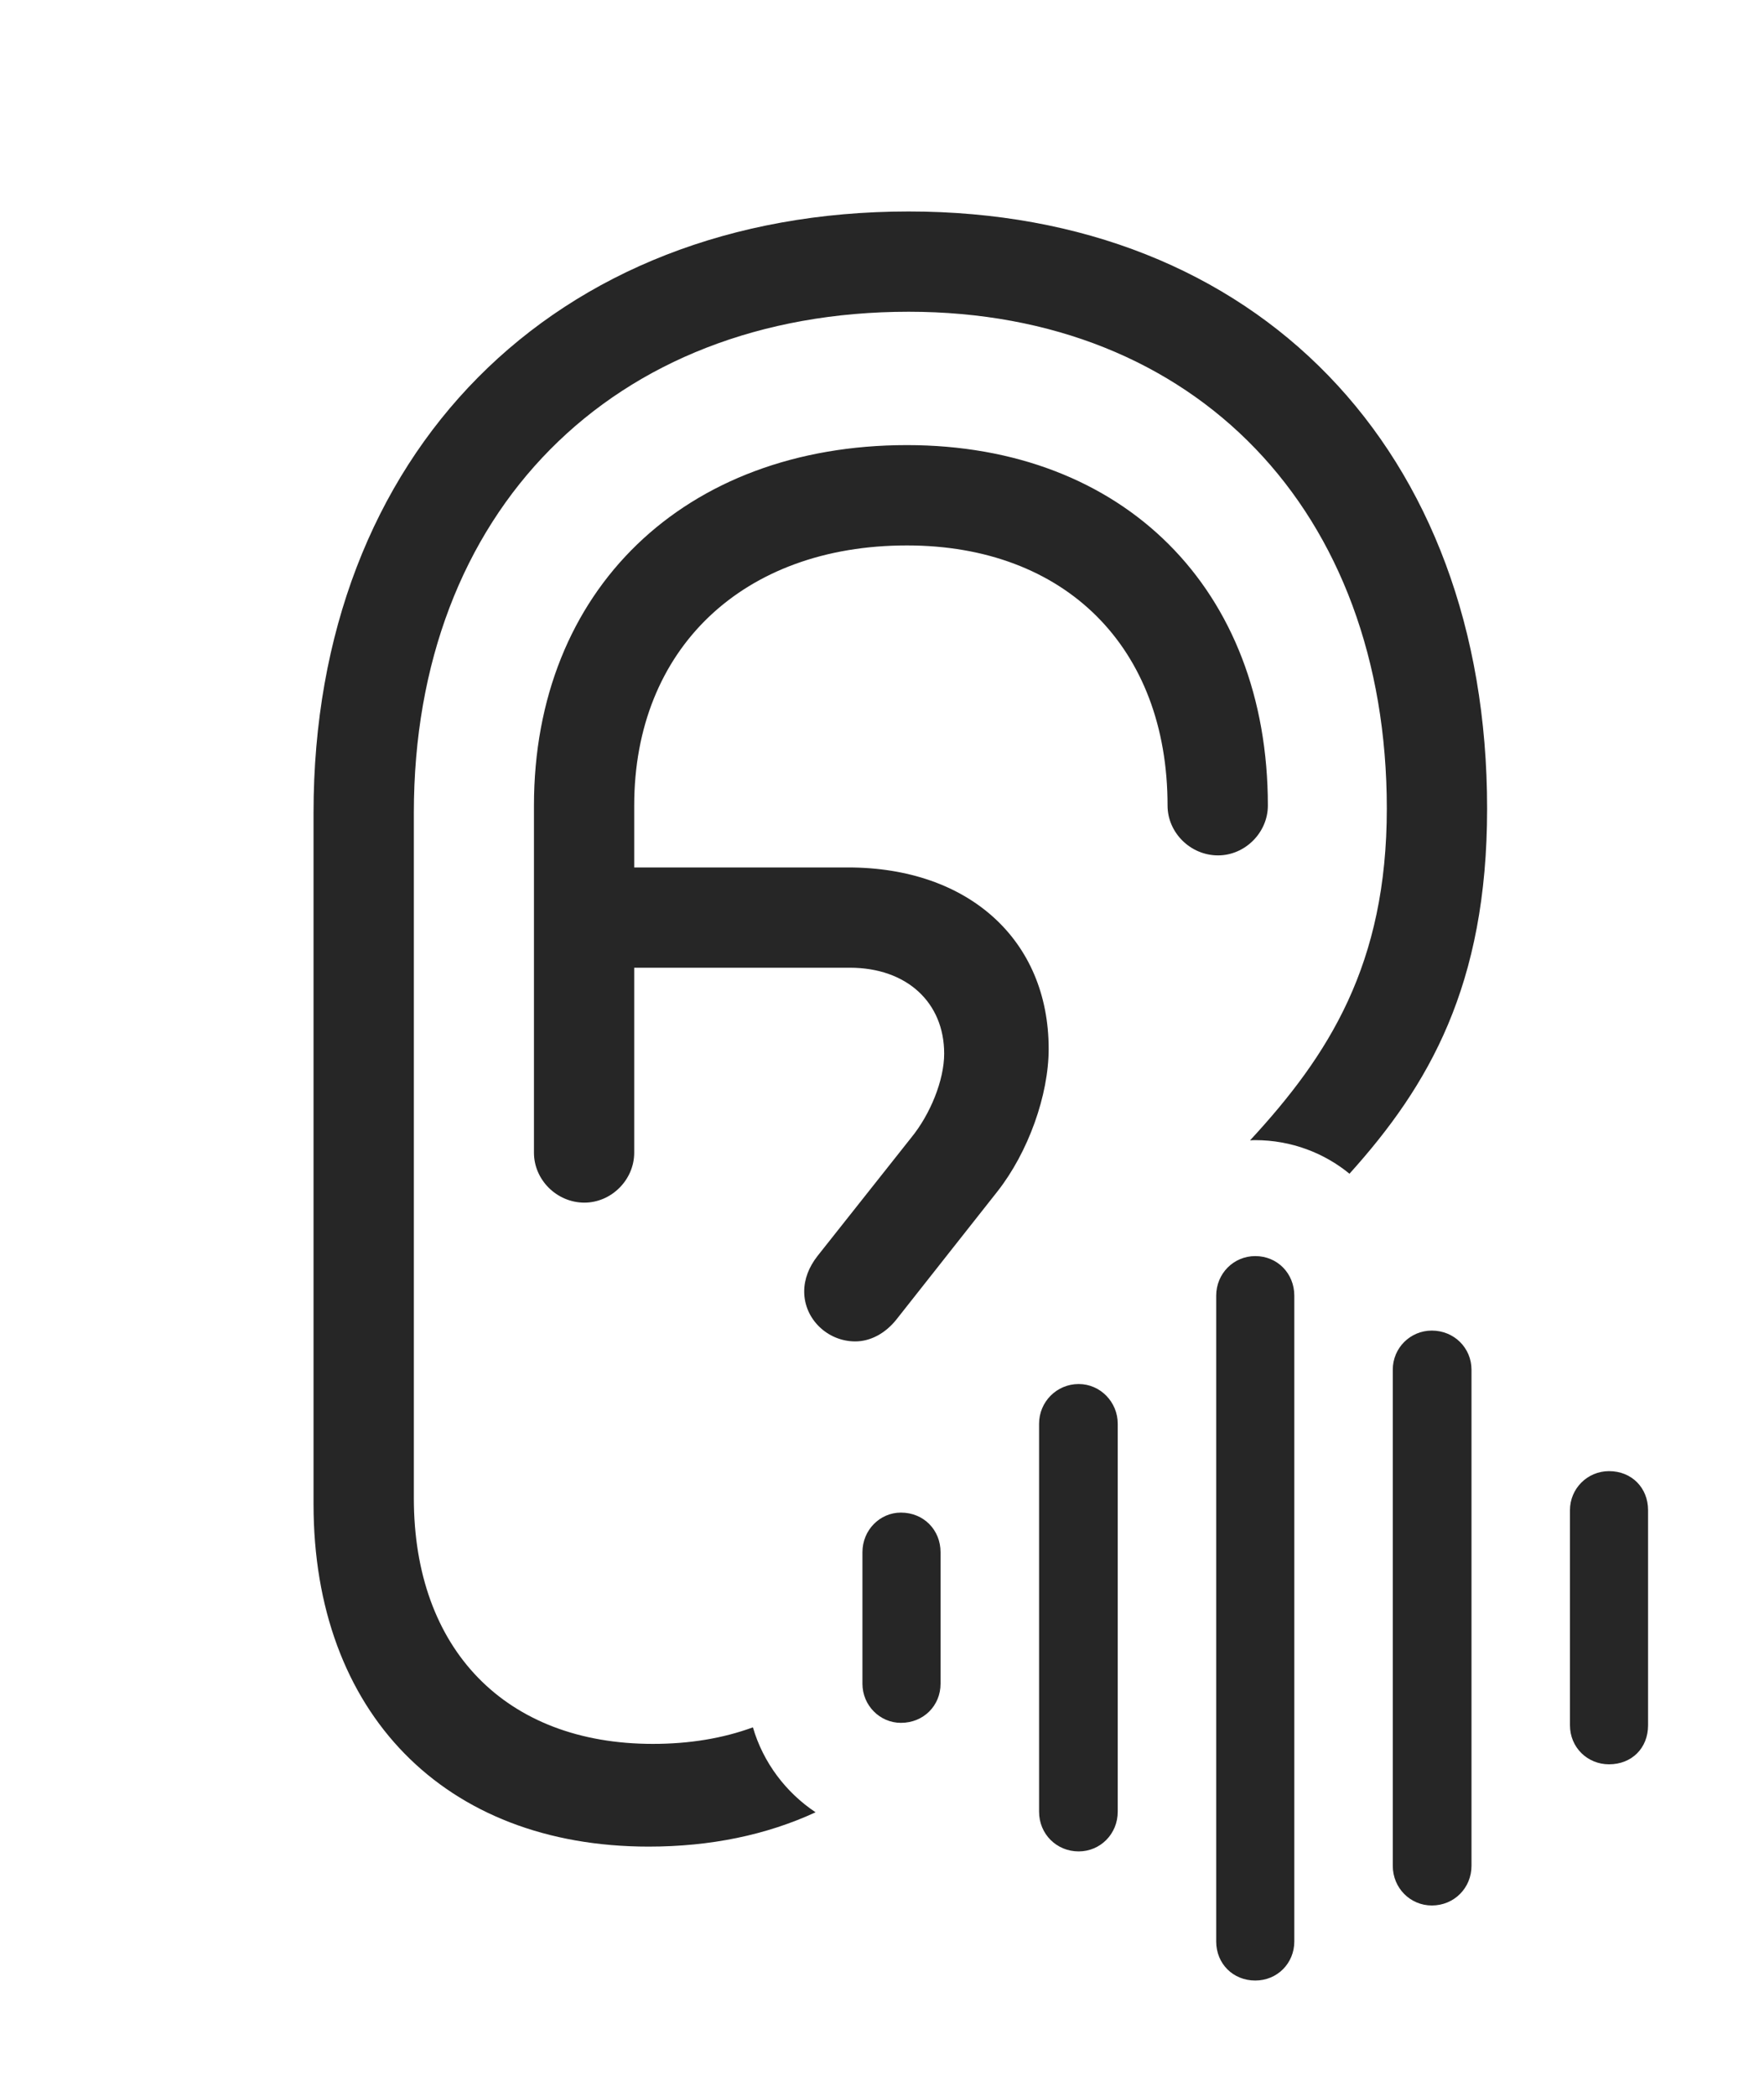 <?xml version="1.0" encoding="UTF-8"?>
<!--Generator: Apple Native CoreSVG 326-->
<!DOCTYPE svg
PUBLIC "-//W3C//DTD SVG 1.1//EN"
       "http://www.w3.org/Graphics/SVG/1.1/DTD/svg11.dtd">
<svg version="1.1" xmlns="http://www.w3.org/2000/svg" xmlns:xlink="http://www.w3.org/1999/xlink" viewBox="0 0 28.682 34.072">
 <g>
  <rect height="34.072" opacity="0" width="28.682" x="0" y="0"/>
  <path d="M24.18 13.145C24.18 16.02 23.231 17.651 21.942 19.081C21.535 18.747 20.999 18.535 20.41 18.535C20.382 18.535 20.353 18.536 20.325 18.539C21.61 17.149 22.549 15.673 22.549 13.145C22.549 8.311 19.443 5.068 14.775 5.068C9.961 5.068 6.729 8.32 6.729 13.213L6.729 24.355C6.729 26.816 8.223 28.35 10.615 28.35C11.209 28.35 11.751 28.261 12.242 28.081C12.409 28.653 12.777 29.139 13.261 29.462C12.462 29.831 11.553 30.02 10.547 30.02C7.227 30.02 5.098 27.842 5.098 24.453L5.098 13.213C5.098 7.373 9.004 3.438 14.775 3.438C20.43 3.438 24.18 7.314 24.18 13.145ZM9.502 19.551C9.053 19.551 8.682 19.18 8.682 18.74L8.682 13.096C8.682 9.59 11.133 7.236 14.746 7.236C18.271 7.236 20.615 9.58 20.615 13.096C20.615 13.535 20.244 13.906 19.805 13.906C19.355 13.906 18.984 13.535 18.984 13.096C18.984 10.527 17.324 8.867 14.746 8.867C12.08 8.867 10.312 10.547 10.312 13.096L10.312 14.102L13.789 14.102C15.752 14.102 17.051 15.283 17.051 17.051C17.051 17.803 16.719 18.73 16.221 19.365L14.58 21.445C14.395 21.68 14.15 21.807 13.906 21.807C13.457 21.807 13.076 21.445 13.076 20.996C13.076 20.791 13.154 20.596 13.291 20.42L14.815 18.496C15.127 18.115 15.352 17.559 15.352 17.129C15.352 16.299 14.746 15.732 13.818 15.732L10.312 15.732L10.312 18.74C10.312 19.18 9.941 19.551 9.502 19.551Z" fill="black" fill-opacity="0.85"/>
  <path d="M26.162 28.682C26.533 28.682 26.797 28.418 26.797 28.047L26.797 24.551C26.797 24.189 26.533 23.916 26.162 23.916C25.811 23.916 25.527 24.199 25.527 24.551L25.527 28.047C25.527 28.408 25.811 28.682 26.162 28.682Z" fill="black" fill-opacity="0.85"/>
  <path d="M23.281 30.977C23.643 30.977 23.926 30.693 23.926 30.332L23.926 22.266C23.926 21.914 23.643 21.631 23.281 21.631C22.93 21.631 22.646 21.914 22.646 22.266L22.646 30.332C22.646 30.693 22.93 30.977 23.281 30.977Z" fill="black" fill-opacity="0.85"/>
  <path d="M20.41 32.197C20.771 32.197 21.045 31.914 21.045 31.562L21.045 21.064C21.045 20.703 20.771 20.42 20.41 20.42C20.059 20.42 19.775 20.703 19.775 21.064L19.775 31.562C19.775 31.924 20.049 32.197 20.41 32.197Z" fill="black" fill-opacity="0.85"/>
  <path d="M17.539 30.098C17.891 30.098 18.174 29.814 18.174 29.453L18.174 23.145C18.174 22.793 17.891 22.5 17.539 22.5C17.178 22.5 16.895 22.793 16.895 23.145L16.895 29.453C16.895 29.814 17.178 30.098 17.539 30.098Z" fill="black" fill-opacity="0.85"/>
  <path d="M14.648 28.008C15.02 28.008 15.293 27.725 15.293 27.373L15.293 25.234C15.293 24.873 15.02 24.59 14.648 24.59C14.307 24.59 14.023 24.873 14.023 25.234L14.023 27.373C14.023 27.725 14.307 28.008 14.648 28.008Z" fill="black" fill-opacity="0.85"/>
 </g>
</svg>
